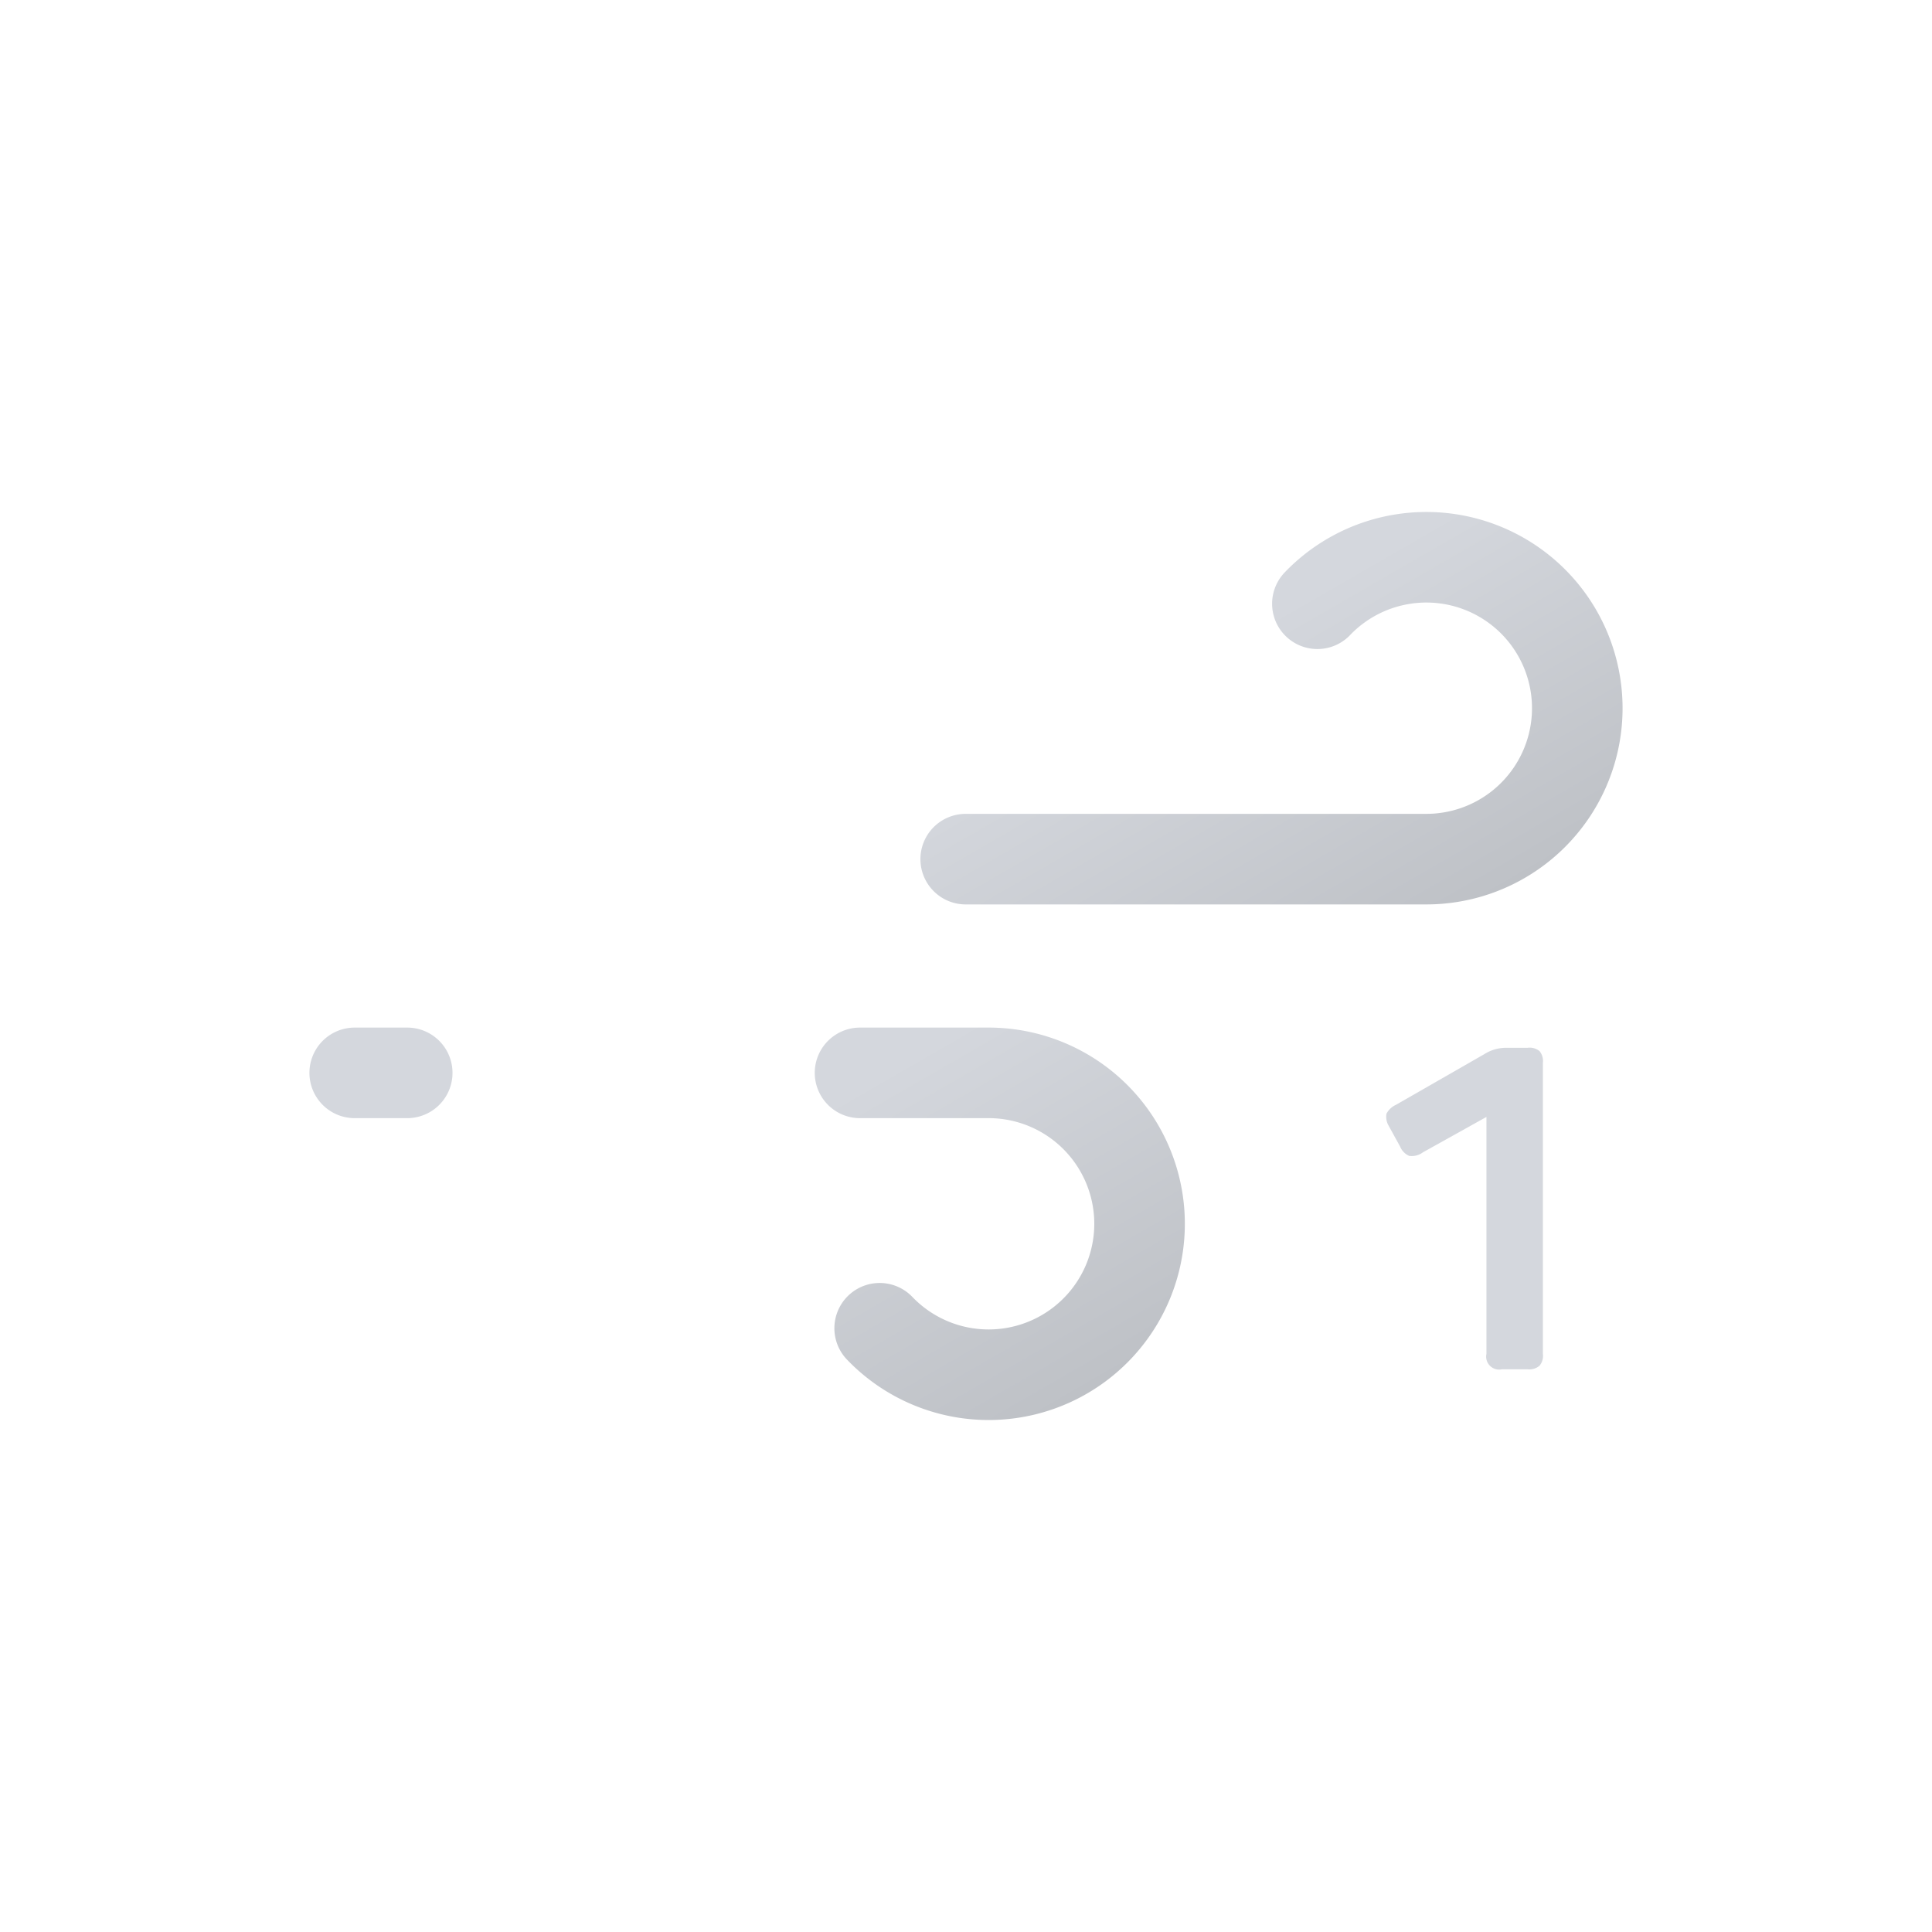 <svg xmlns="http://www.w3.org/2000/svg" xmlns:xlink="http://www.w3.org/1999/xlink" viewBox="0 0 64 64"><defs><linearGradient id="a" x1="27.56" x2="38.27" y1="17.64" y2="36.19" gradientUnits="userSpaceOnUse"><stop offset="0" stop-color="#d4d7dd"/><stop offset=".45" stop-color="#d4d7dd"/><stop offset="1" stop-color="#bec1c6"/></linearGradient><linearGradient id="b" x1="19.96" x2="31.37" y1="29.03" y2="48.8" xlink:href="#a"/></defs><path fill="none" stroke="url(#a)" stroke-dasharray="35 22" stroke-linecap="round" stroke-miterlimit="10" stroke-width="3" d="M43.64 20a5 5 0 113.61 8.46h-35.5"><animate attributeName="stroke-dashoffset" dur="2.1s" repeatCount="indefinite" values="-57; 57"/></path><path fill="none" stroke="url(#b)" stroke-dasharray="24 15" stroke-linecap="round" stroke-miterlimit="10" stroke-width="3" d="M29.14 44a5 5 0 103.61-8.46h-21"><animate attributeName="stroke-dashoffset" begin="-.525s" dur="2.1s" repeatCount="indefinite" values="-39; 39"/></path><path fill="#d4d7dd" d="M51 34.82a.52.52 0 01.11.39v9.64a.51.51 0 01-.11.39.52.52 0 01-.4.12h-.85a.43.43 0 01-.51-.51V37l-2.1 1.17a.62.62 0 01-.46.12.57.57 0 01-.3-.31l-.38-.69a.58.58 0 01-.07-.4.67.67 0 01.31-.29l2.93-1.68a1.34 1.34 0 01.72-.21h.71a.52.52 0 01.4.11z"/></svg>